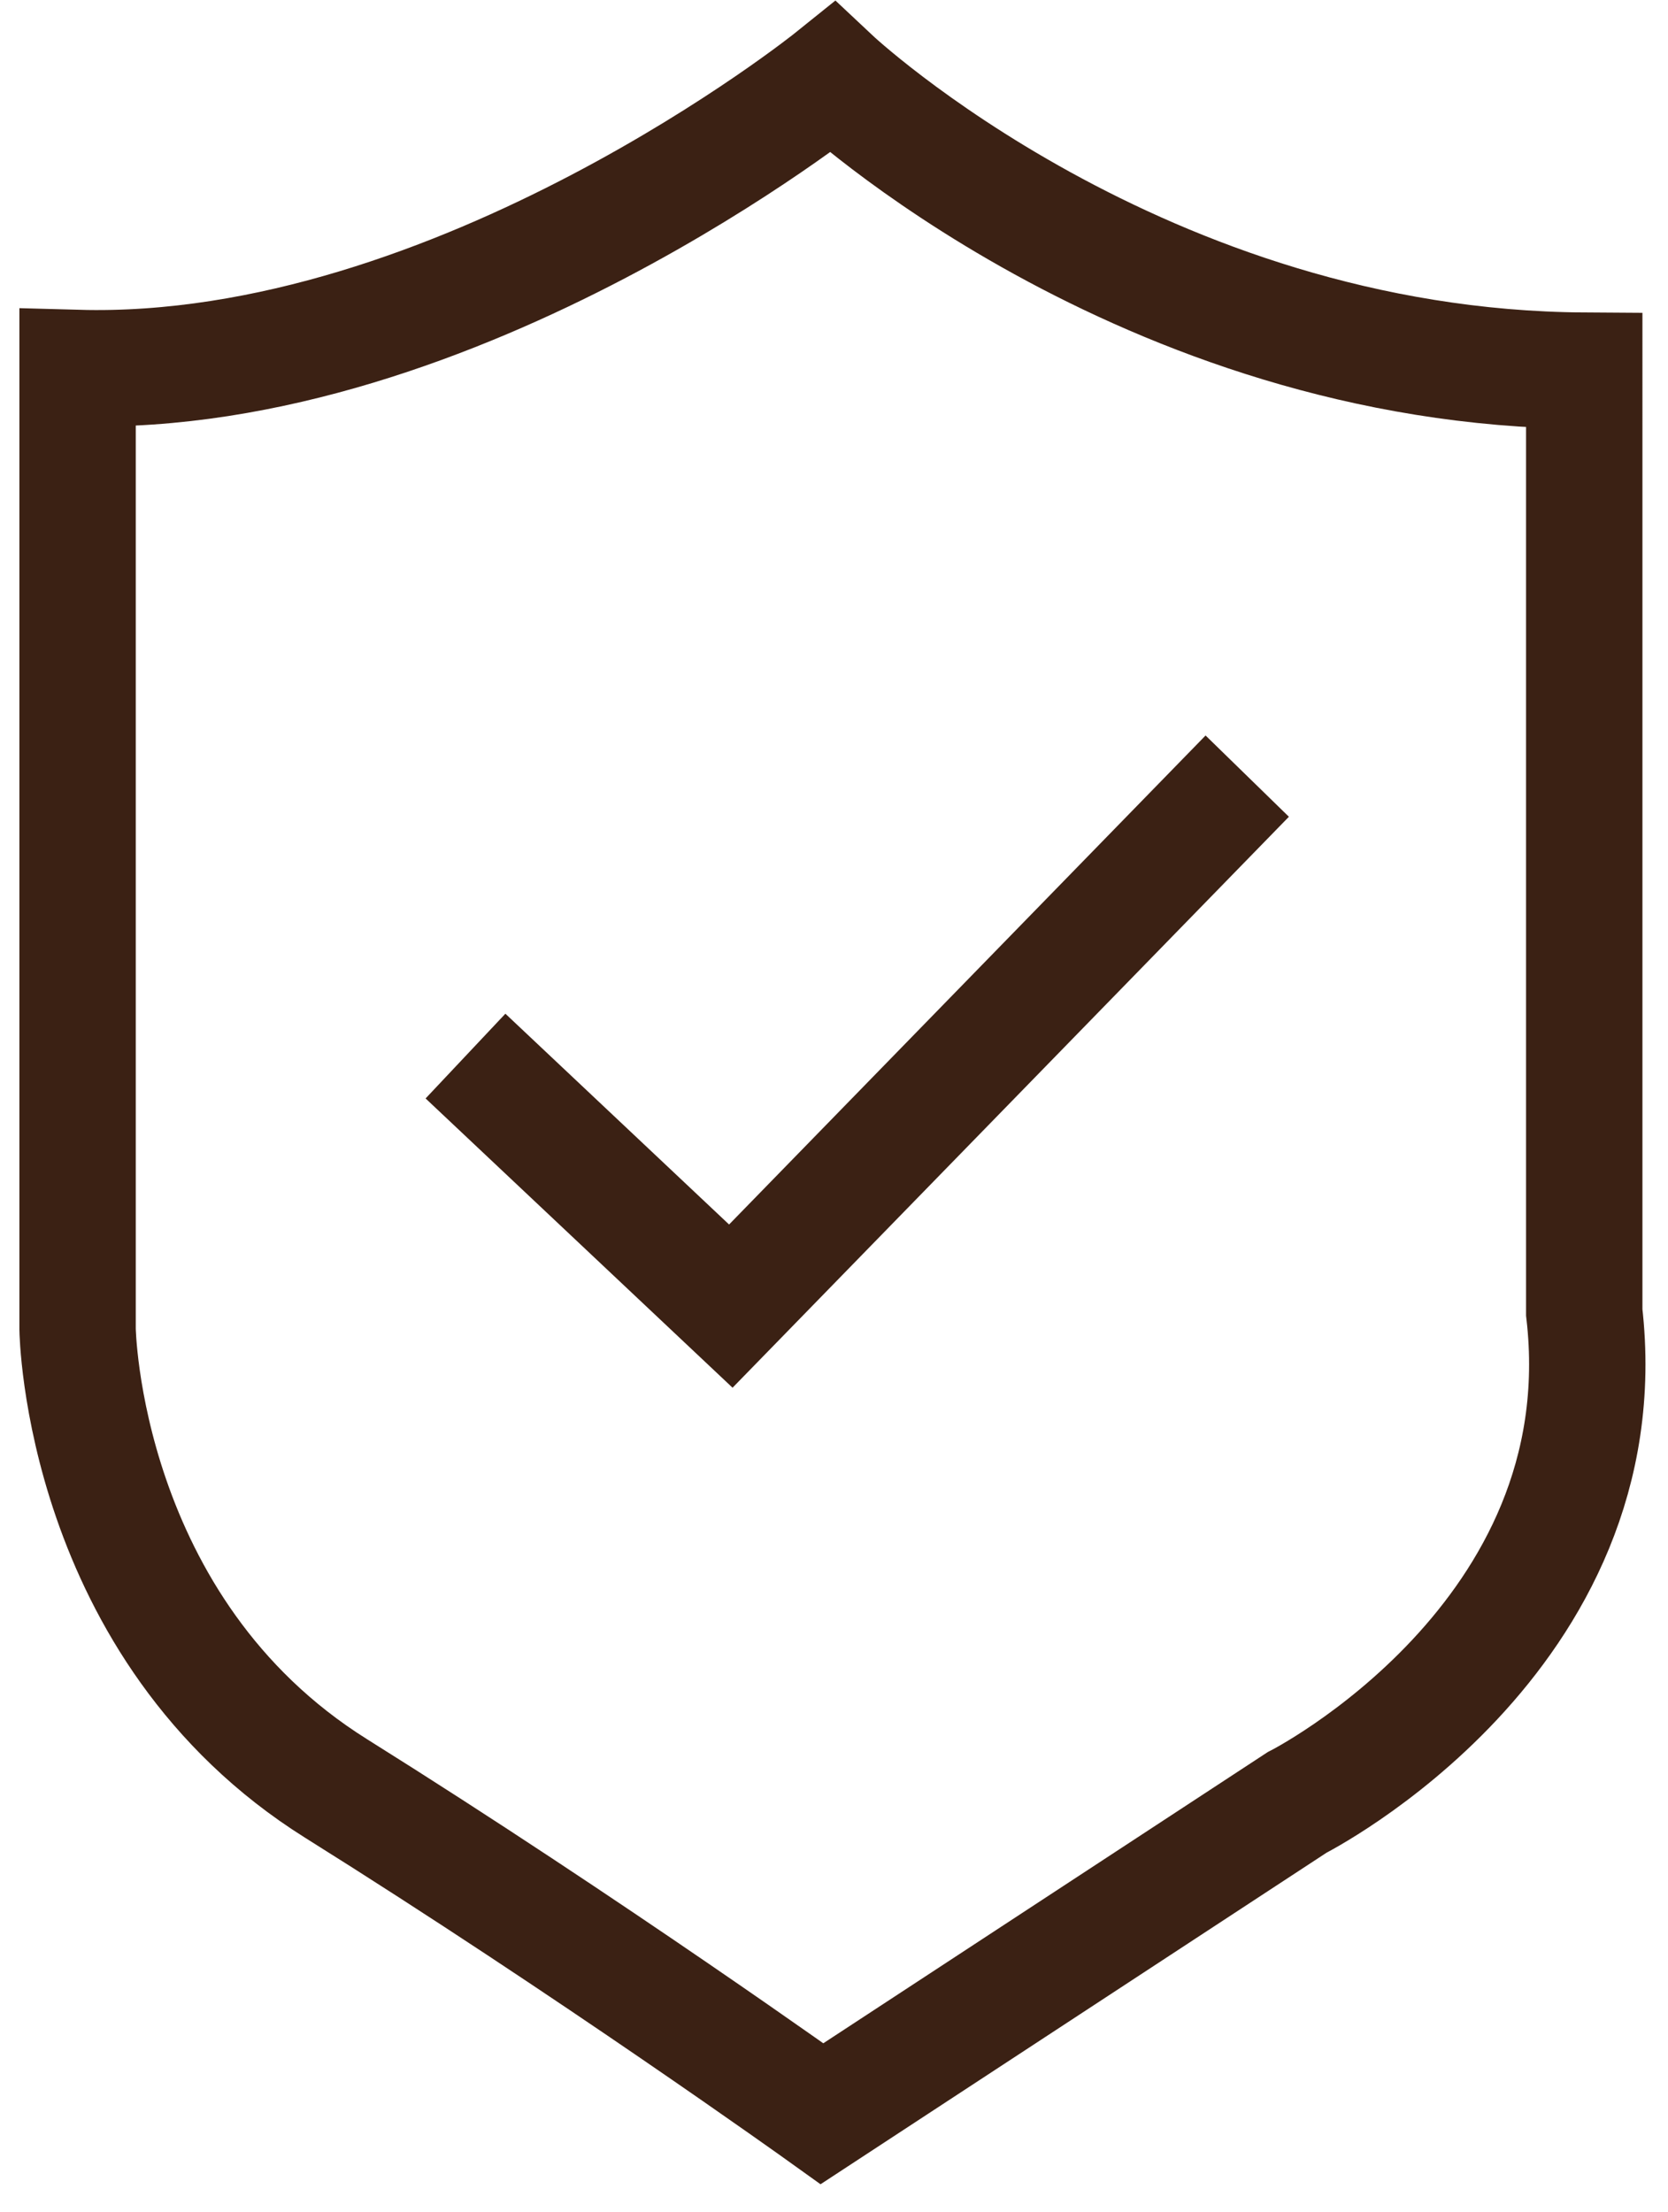 <svg width="43" height="57" viewBox="0 0 43 57" xmlns="http://www.w3.org/2000/svg"><title>check</title><g stroke="#3B2114" stroke-width="3" fill="none" fill-rule="evenodd"><path d="M21.46 2S11.82 9.753 2 9.483V34.25s.1 7.727 6.665 11.838c6.566 4.11 12.526 8.38 12.526 8.38l12.245-8.02s8.375-4.233 7.405-12.63V9.552C29.423 9.482 21.46 2 21.46 2z"/><path d="M12 27.214l6.84 6.443L32.153 20"/></g></svg>